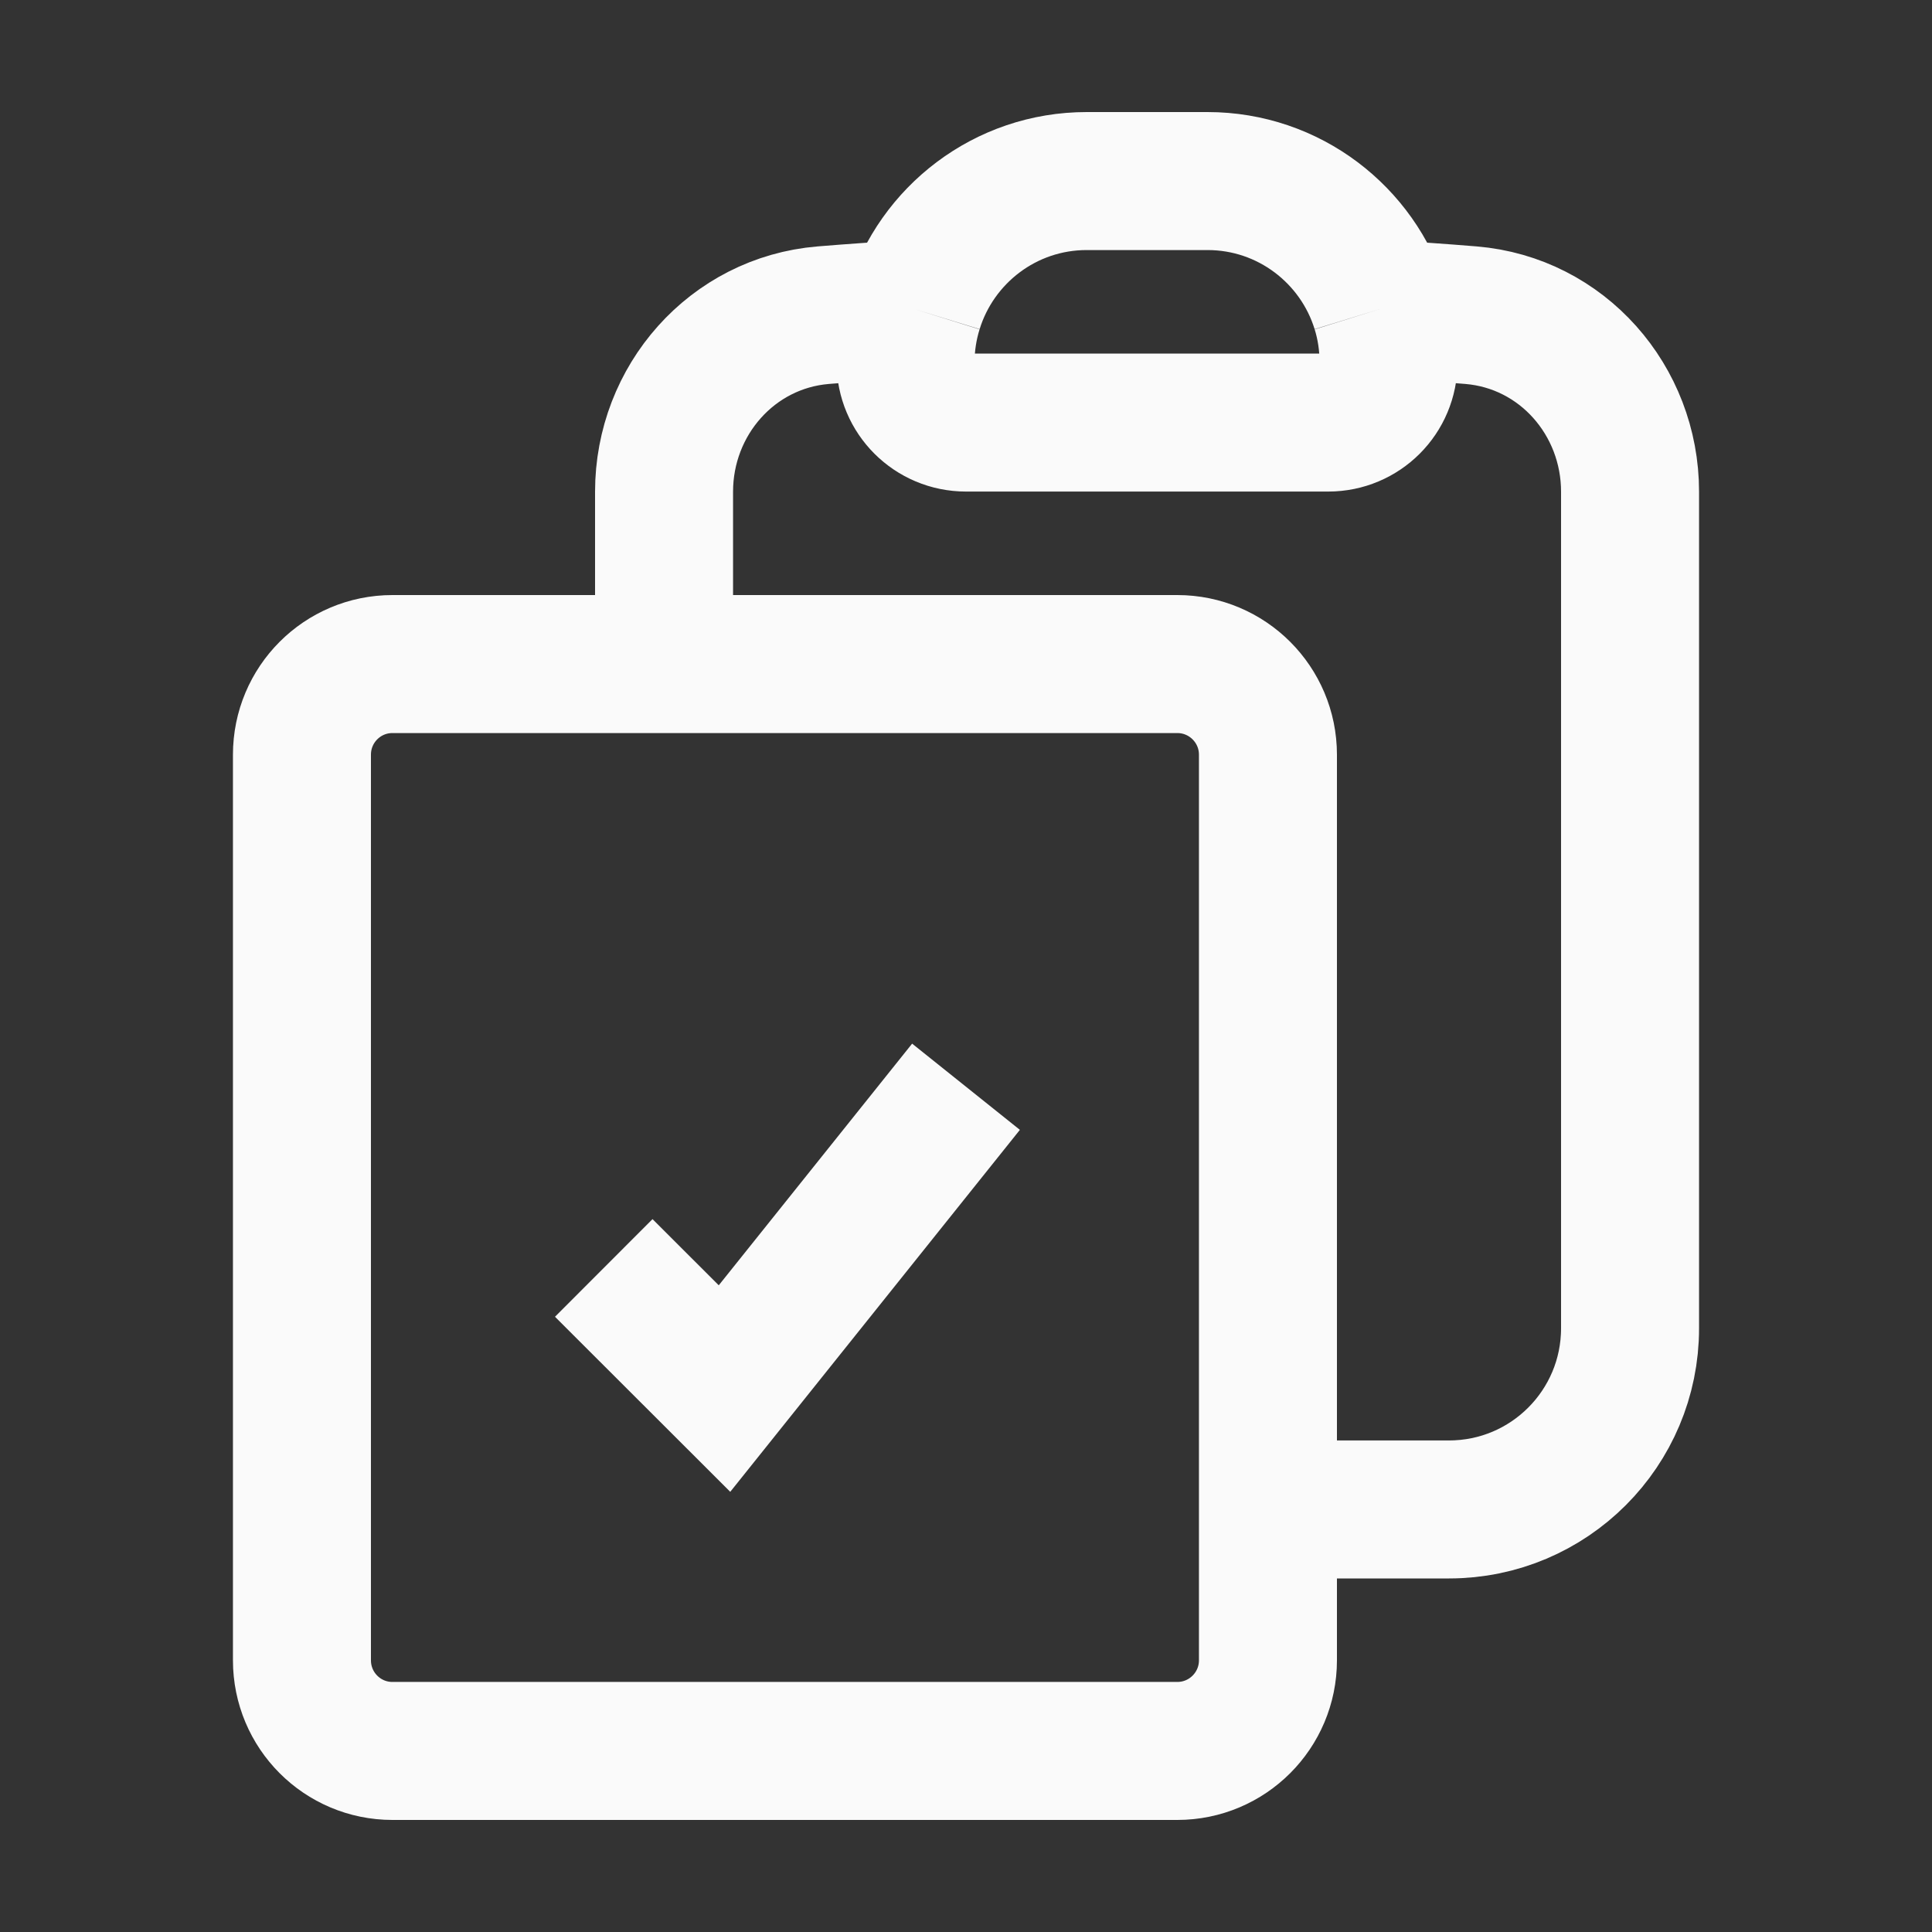<svg width="14" height="14" viewBox="0 0 14 14" fill="none" xmlns="http://www.w3.org/2000/svg">
<rect x="0" y="0" width="14" height="14" fill="#333333" stroke="none"/>
<g id="heroicons-outline/clipboard-document-check">
<path id="Vector" d="M6.621 2.238C6.583 2.36 6.562 2.49 6.562 2.625C6.562 2.867 6.758 3.062 7 3.062H9.625C9.867 3.062 10.062 2.867 10.062 2.625C10.062 2.49 10.042 2.36 10.004 2.238M6.621 2.238C6.786 1.702 7.285 1.312 7.875 1.312H8.75C9.34 1.312 9.839 1.702 10.004 2.238M6.621 2.238C6.401 2.251 6.183 2.266 5.965 2.284C5.305 2.339 4.812 2.901 4.812 3.563V4.812M10.004 2.238C10.224 2.251 10.442 2.266 10.66 2.284C11.32 2.339 11.812 2.901 11.812 3.563V9.625C11.812 10.35 11.225 10.938 10.5 10.938H9.188M4.812 4.812H2.844C2.481 4.812 2.188 5.106 2.188 5.469V12.031C2.188 12.394 2.481 12.688 2.844 12.688H8.531C8.894 12.688 9.188 12.394 9.188 12.031V10.938M4.812 4.812H8.531C8.894 4.812 9.188 5.106 9.188 5.469V10.938M4.375 9.188L5.25 10.062L7 7.875" stroke="#FAFAFA" strokeWidth="0.6" strokeLinecap="round" strokeLinejoin="round"/>
</g>
</svg>
